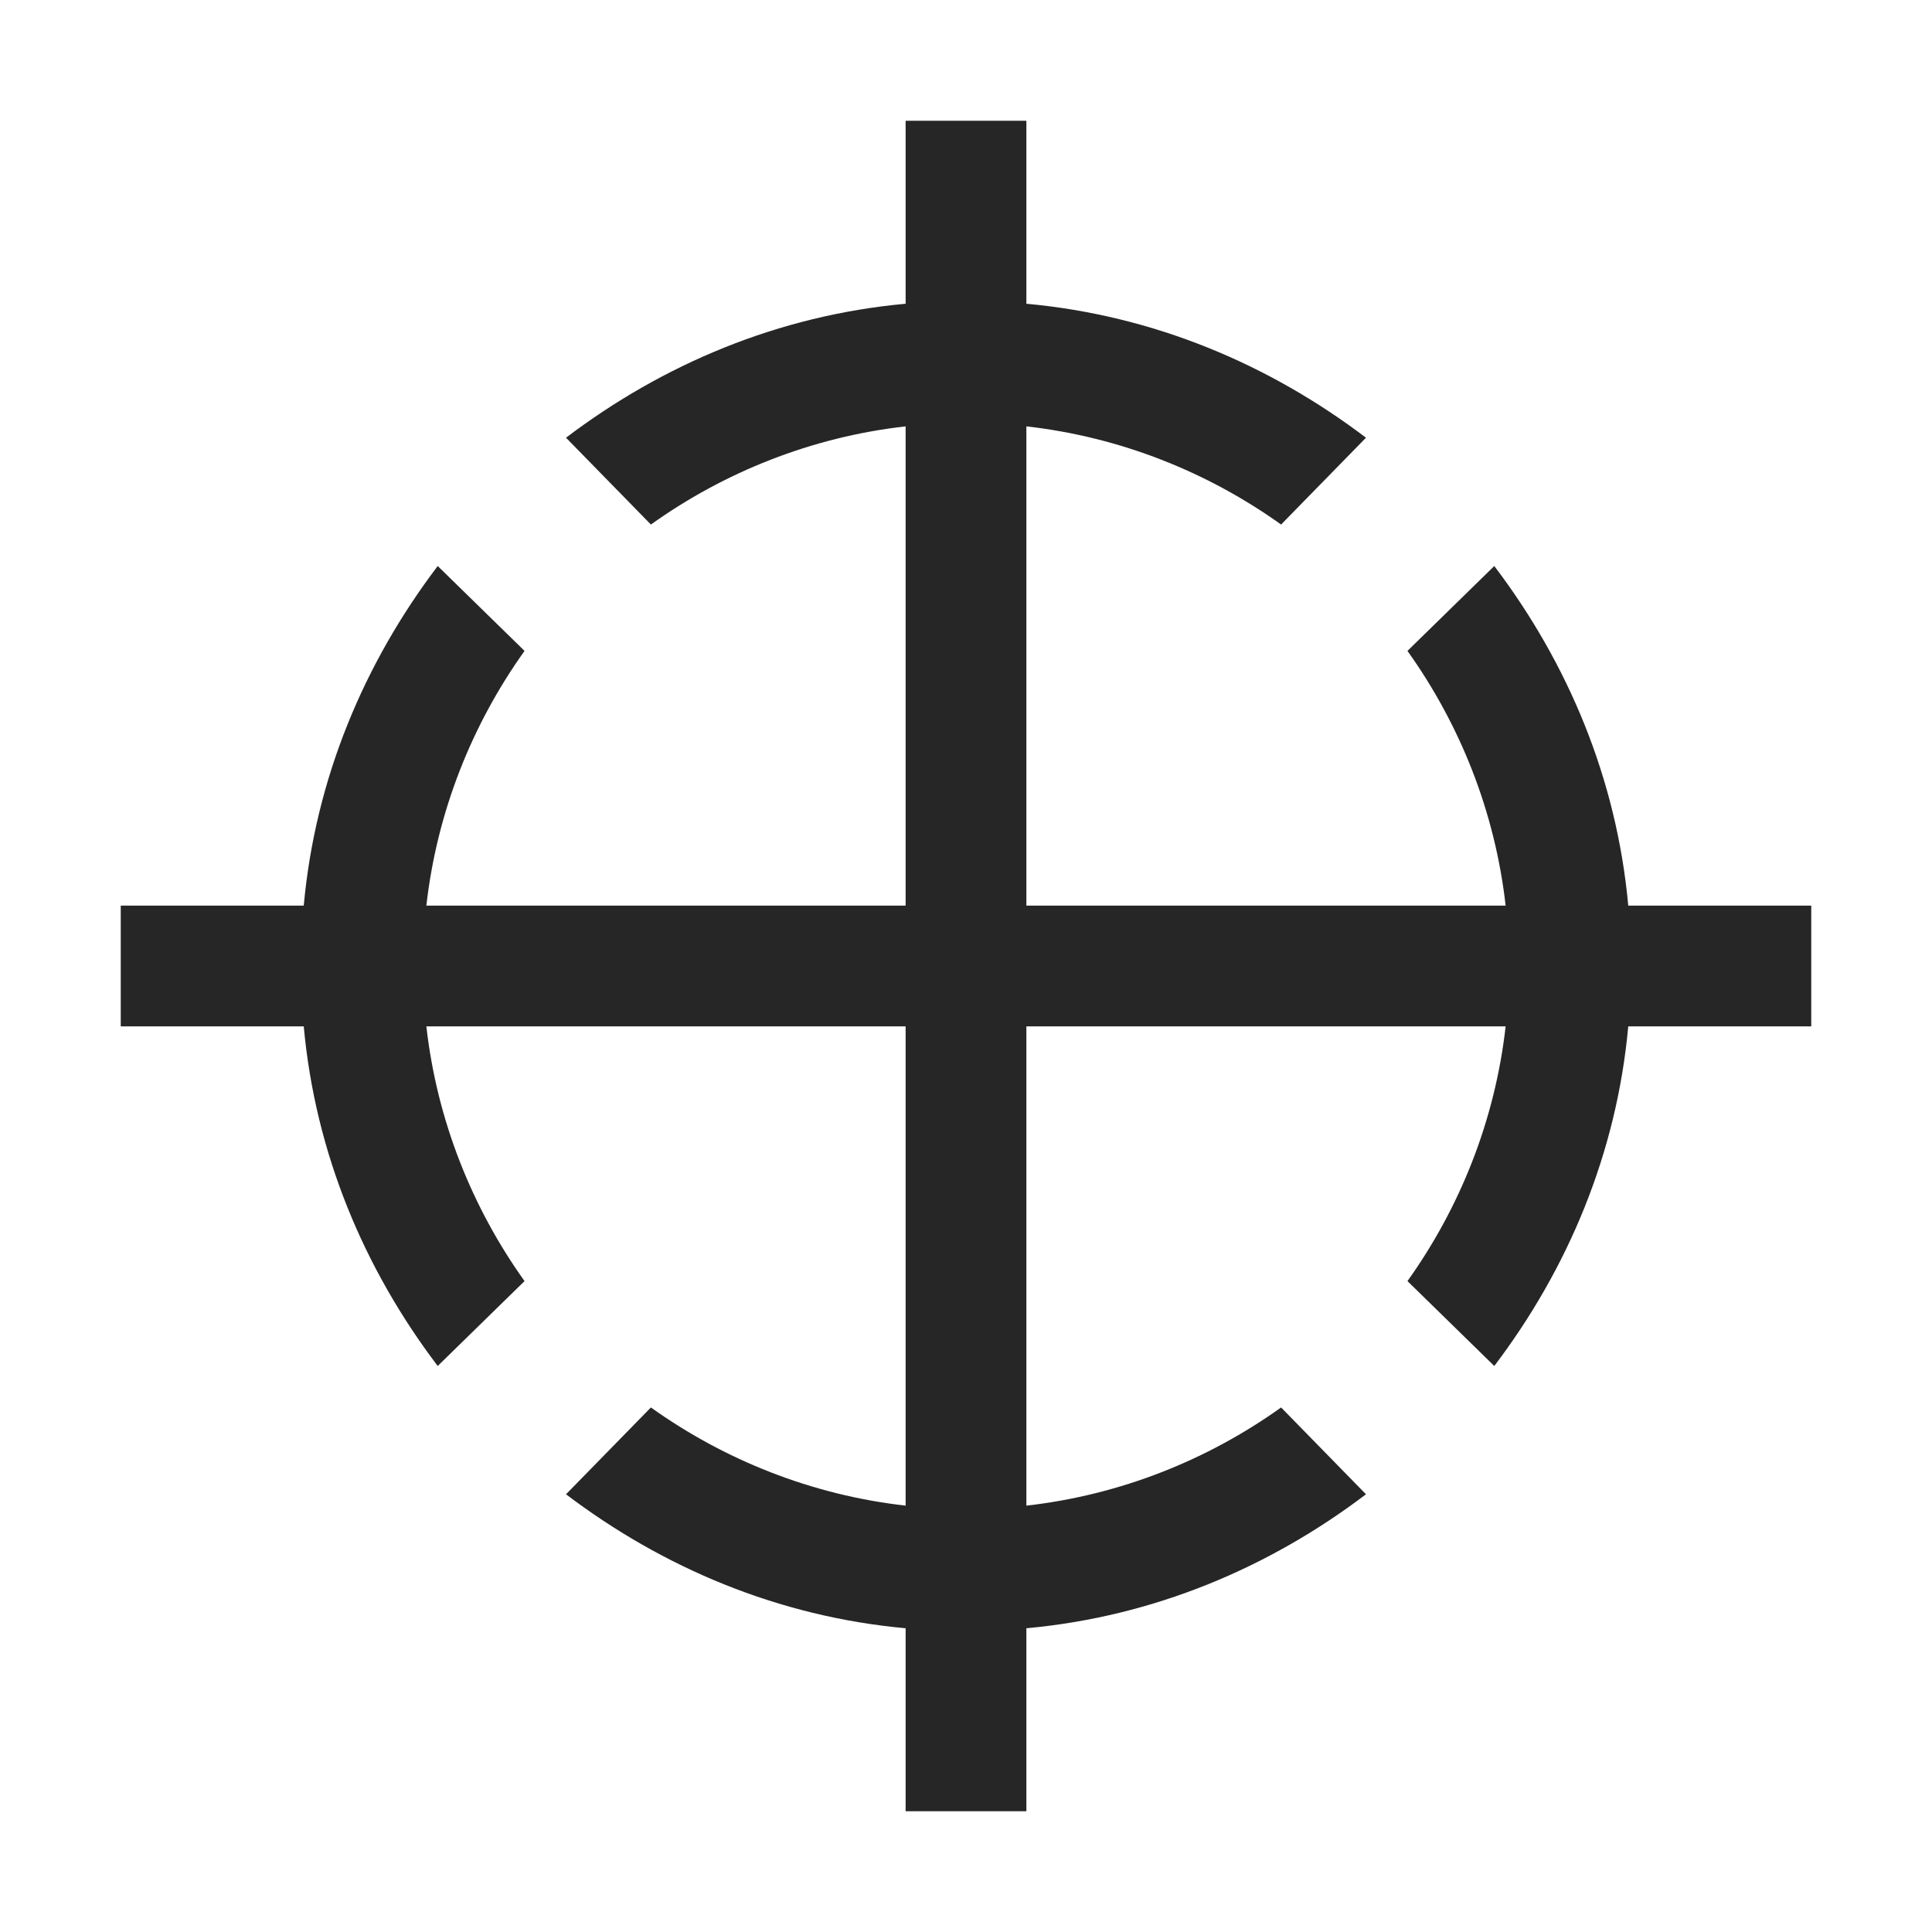 <?xml version="1.0" encoding="UTF-8"?>
<svg xmlns="http://www.w3.org/2000/svg" xmlns:xlink="http://www.w3.org/1999/xlink" viewBox="0 0 32 32" version="1.1" fill="#262626"><g id="surface1" fill="#262626"><path style=" " d="M 15 2 L 15 5.031 C 12.891 5.223 10.977 6.035 9.375 7.25 L 10.781 8.688 C 11.996 7.82 13.441 7.238 15 7.062 L 15 15 L 7.062 15 C 7.238 13.441 7.82 11.996 8.688 10.781 L 7.25 9.375 C 6.035 10.977 5.223 12.891 5.031 15 L 2 15 L 2 17 L 5.031 17 C 5.223 19.109 6.035 21.023 7.25 22.625 L 8.688 21.219 C 7.82 20.004 7.238 18.559 7.062 17 L 15 17 L 15 24.938 C 13.441 24.762 11.996 24.18 10.781 23.312 L 9.375 24.75 C 10.977 25.965 12.891 26.777 15 26.969 L 15 30 L 17 30 L 17 26.969 C 19.109 26.777 21.023 25.965 22.625 24.75 L 21.219 23.312 C 20.004 24.18 18.559 24.762 17 24.938 L 17 17 L 24.938 17 C 24.762 18.559 24.18 20.004 23.312 21.219 L 24.75 22.625 C 25.965 21.023 26.777 19.109 26.969 17 L 30 17 L 30 15 L 26.969 15 C 26.777 12.891 25.965 10.977 24.75 9.375 L 23.312 10.781 C 24.18 11.996 24.762 13.441 24.938 15 L 17 15 L 17 7.062 C 18.559 7.238 20.004 7.82 21.219 8.688 L 22.625 7.25 C 21.023 6.035 19.109 5.223 17 5.031 L 17 2 Z " fill="#262626"/></g></svg>
